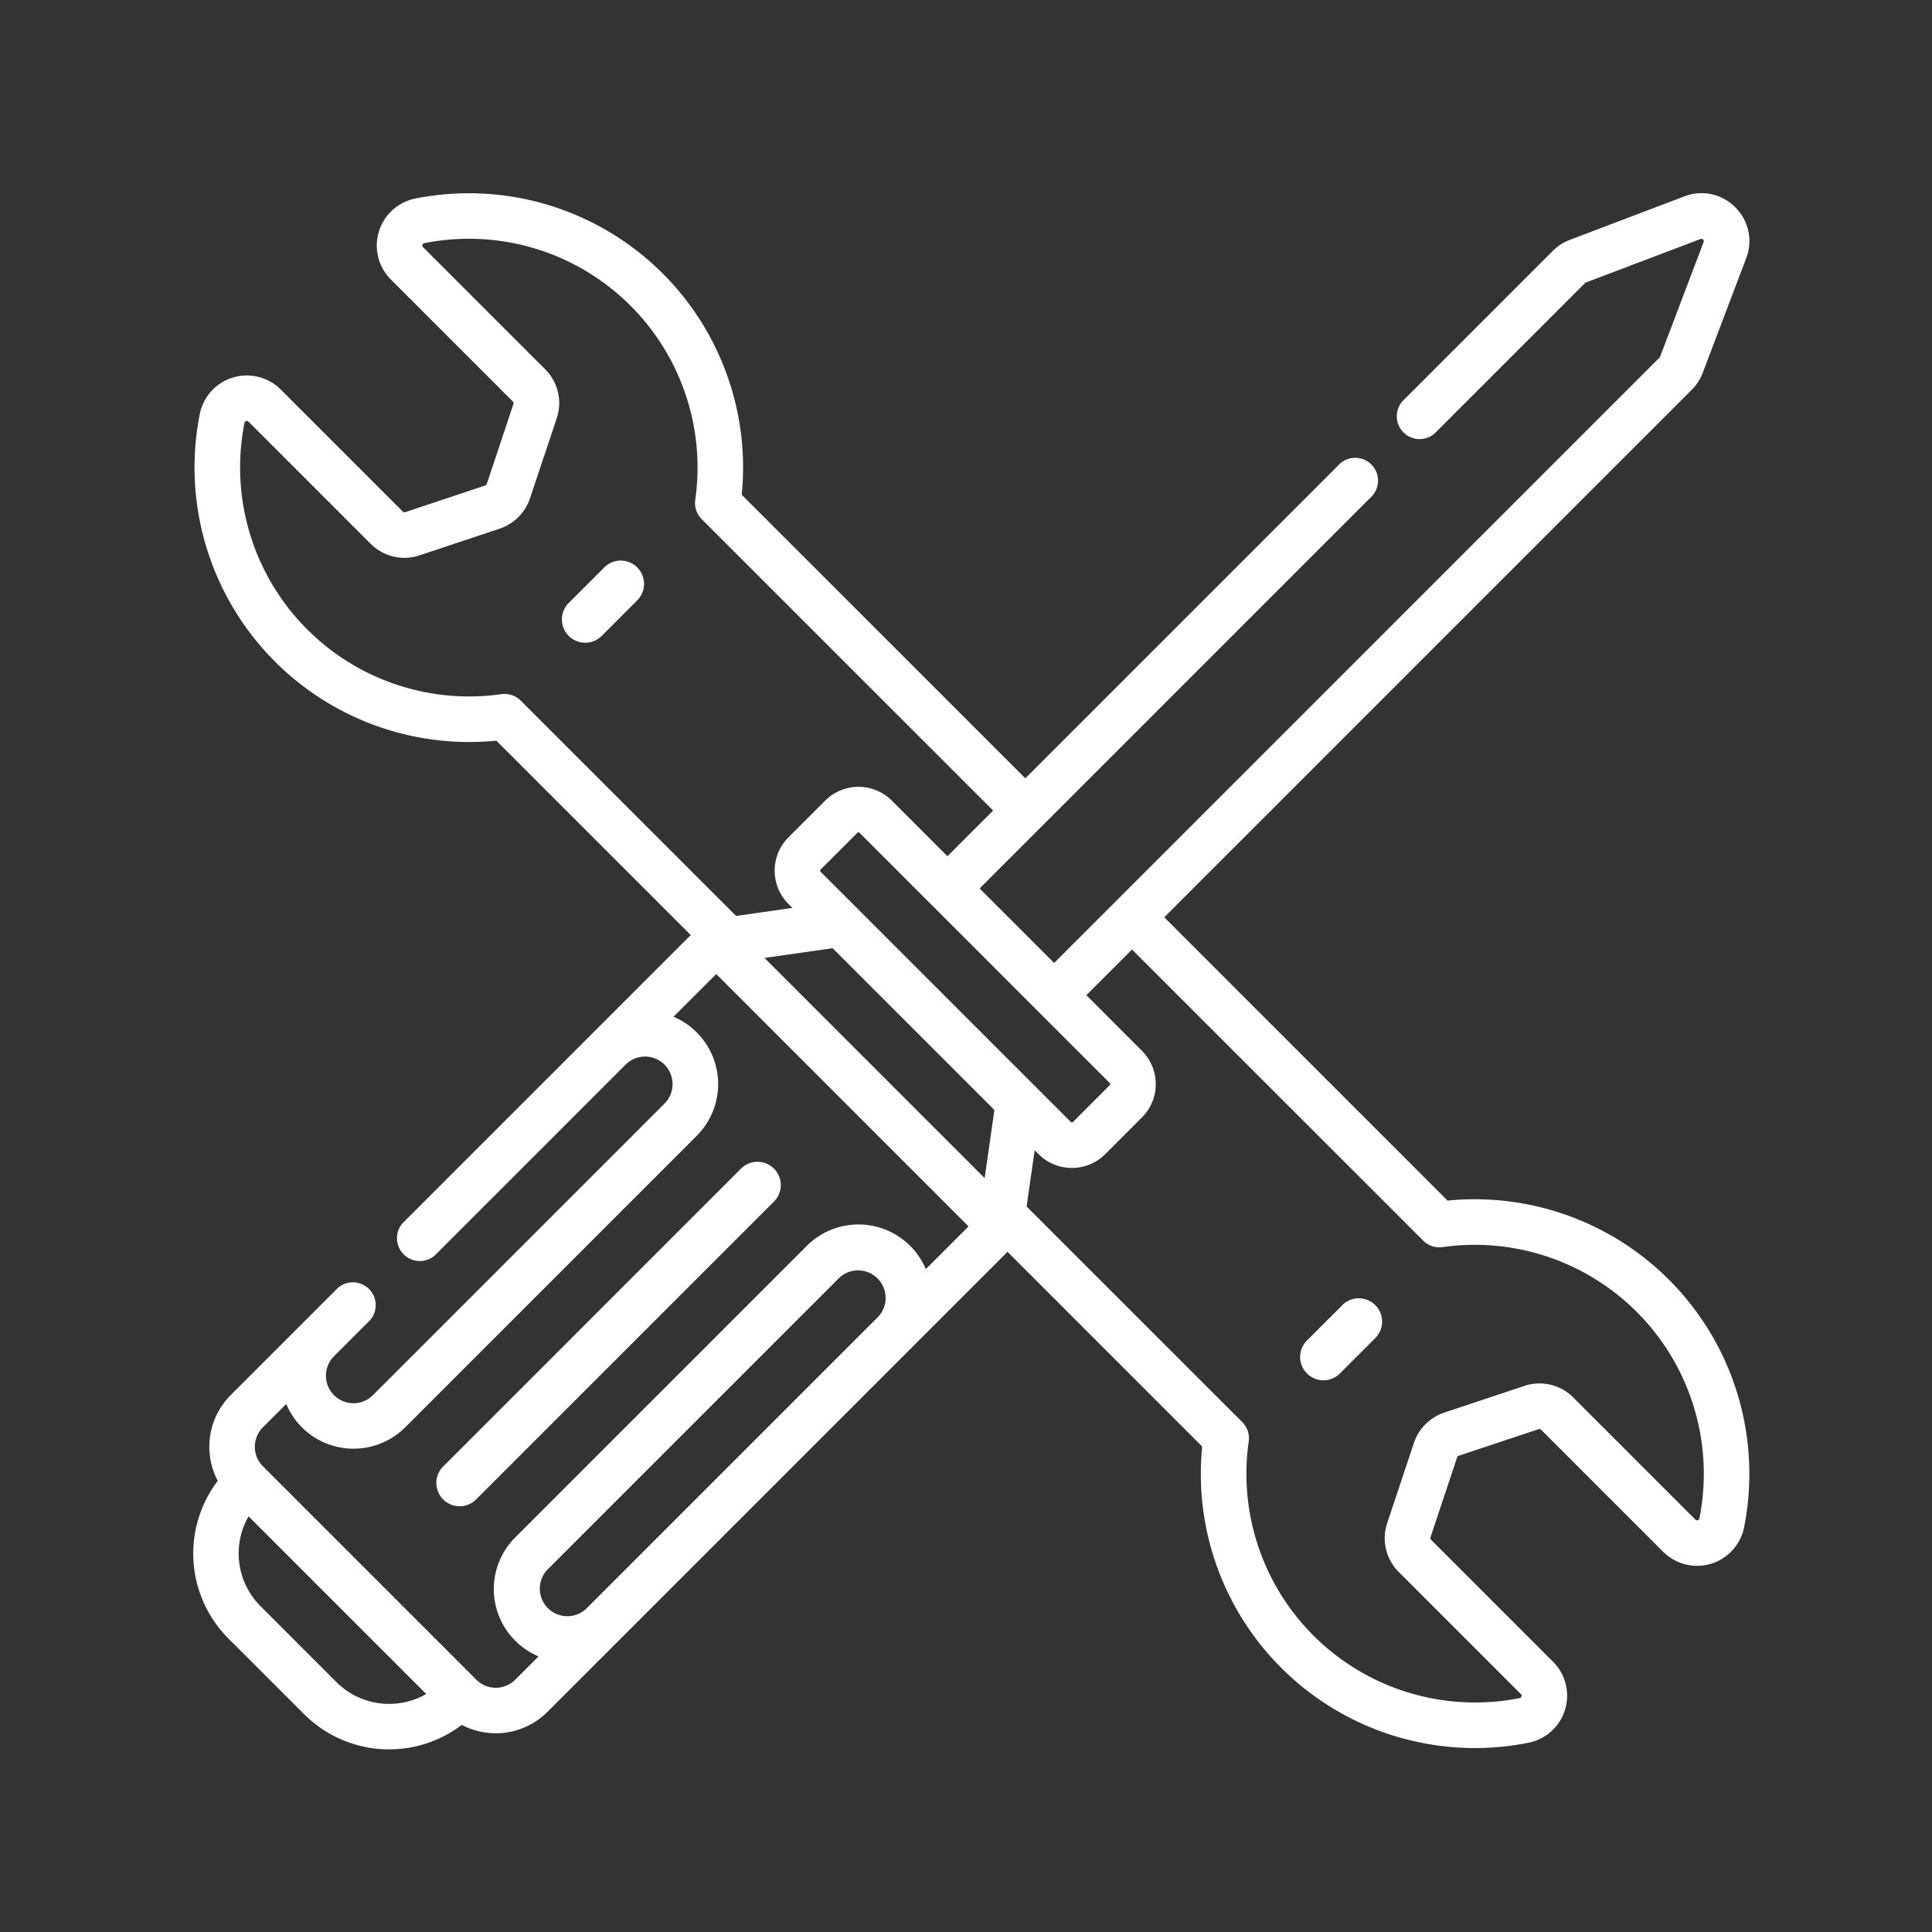 <svg xmlns="http://www.w3.org/2000/svg" width="110" height="110" viewBox="0 0 110 110">
  <rect x="0" y="0" width="110" height="110" fill="#333333" stroke="none"/>
  <g id="menu-ic1" transform="translate(-66 -43)">
    <g id="service" transform="translate(77 54)">
      <path id="Path_1283" data-name="Path 1283" d="M99.684,321.408a1.327,1.327,0,0,0-1.876,0L80.825,338.391a1.327,1.327,0,0,0,1.876,1.876l16.982-16.982A1.327,1.327,0,0,0,99.684,321.408Z" transform="translate(-66.618 -265.871)" fill="#fff"/>
      <path id="Path_1284" data-name="Path 1284" d="M71.421,57.357,55.29,41.226,85.326,11.19a2.707,2.707,0,0,0,.623-.962L88.424,3.7A2.7,2.7,0,0,0,87.8.8,2.7,2.7,0,0,0,84.9.182L78.379,2.658a2.707,2.707,0,0,0-.962.622l-8.567,8.567a1.3,1.3,0,0,0,1.834,1.834l8.568-8.568a.134.134,0,0,1,.047-.03l6.526-2.475A.136.136,0,0,1,86,2.782L83.523,9.309a.132.132,0,0,1-.031.047L49.02,43.828l-4.242-4.242L67.016,17.348a1.3,1.3,0,1,0-1.834-1.834l-17.8,17.8L31.234,17.17A15.613,15.613,0,0,0,12.667.3a2.731,2.731,0,0,0-1.413,4.61l6.95,6.95a.134.134,0,0,1,.033.138l-1.519,4.557a.136.136,0,0,1-.086.085l-4.557,1.519a.135.135,0,0,1-.139-.033l-6.95-6.95A2.731,2.731,0,0,0,.376,12.583,15.634,15.634,0,0,0,17.263,31.17L28.337,42.244c-.05.045-.1.09-.149.137L11.925,58.645a1.3,1.3,0,0,0,1.834,1.834L24.62,49.617h0a1.567,1.567,0,1,1,2.217,2.217l-16.6,16.6a1.567,1.567,0,0,1-2.218-2.215l2.056-2.056a1.3,1.3,0,0,0-1.834-1.834L2.137,68.432A4.167,4.167,0,0,0,1.4,73.313,6.839,6.839,0,0,0,2,82.28l4.327,4.327a6.837,6.837,0,0,0,8.966.6,4.166,4.166,0,0,0,4.881-.741l26.05-26.05c.048-.048.092-.1.137-.149L57.45,71.358A15.613,15.613,0,0,0,72.98,88.527a15.7,15.7,0,0,0,3.038-.3,2.731,2.731,0,0,0,1.413-4.61l-6.95-6.95a.135.135,0,0,1-.033-.139l1.519-4.557a.135.135,0,0,1,.086-.085L76.61,70.37a.135.135,0,0,1,.138.033l6.95,6.95a2.731,2.731,0,0,0,4.609-1.408A15.634,15.634,0,0,0,71.421,57.357ZM45.065,56.075,32.531,43.541l3.879-.554,9.21,9.21Zm-9.34-17.442a.086.086,0,0,1,0-.122l2.094-2.095a.086.086,0,0,1,.061-.025.087.087,0,0,1,.061.025L52.188,50.664a.086.086,0,0,1,0,.122L50.094,52.88a.086.086,0,0,1-.122,0ZM17.548,28.523A13.039,13.039,0,0,1,2.921,13.085a.131.131,0,0,1,.1-.11.119.119,0,0,1,.133.034l6.95,6.95a2.714,2.714,0,0,0,2.792.659L17.452,19.1a2.742,2.742,0,0,0,1.726-1.726L20.7,12.816a2.715,2.715,0,0,0-.659-2.793l-6.95-6.95a.116.116,0,0,1-.034-.131.137.137,0,0,1,.114-.1A13.02,13.02,0,0,1,28.587,17.458a1.3,1.3,0,0,0,.367,1.1L45.546,35.15l-2.6,2.6-3.168-3.168a2.683,2.683,0,0,0-3.79,0l-2.095,2.094a2.683,2.683,0,0,0,0,3.79l.226.226-3.205.458L18.65,28.889a1.3,1.3,0,0,0-1.1-.366ZM8.16,84.773,3.833,80.445a4.241,4.241,0,0,1-.677-5.11L13.27,85.449a4.244,4.244,0,0,1-5.11-.676Zm9.072.321a1.557,1.557,0,0,1-1.108-.459L3.971,72.482h0a1.567,1.567,0,0,1,0-2.216L5.3,68.939a4.161,4.161,0,0,0,6.774,1.327l16.6-16.6a4.165,4.165,0,0,0-1.324-6.777l2.432-2.432L44.148,58.826l-2.432,2.432a4.163,4.163,0,0,0-6.777-1.324l-16.6,16.6a4.156,4.156,0,0,0,1.327,6.774L18.34,84.634a1.557,1.557,0,0,1-1.108.459Zm5.159-4.51a1.568,1.568,0,0,1-2.217-2.217l16.6-16.6a1.568,1.568,0,0,1,2.217,2.217Zm63.372-5.142a.13.13,0,0,1-.1.11.119.119,0,0,1-.133-.034l-6.95-6.95a2.714,2.714,0,0,0-2.792-.659l-4.557,1.519a2.742,2.742,0,0,0-1.726,1.726l-1.519,4.557a2.715,2.715,0,0,0,.659,2.793l6.95,6.95a.116.116,0,0,1,.034.131.136.136,0,0,1-.114.1A13.02,13.02,0,0,1,60.1,71.069a1.3,1.3,0,0,0-.367-1.1L47.454,57.694l.458-3.205.226.226a2.683,2.683,0,0,0,3.79,0l2.095-2.095a2.683,2.683,0,0,0,0-3.79l-3.168-3.168,2.6-2.6L70.035,59.638a1.3,1.3,0,0,0,1.1.367A13.039,13.039,0,0,1,85.763,75.442Z" transform="translate(-0.003 0)" fill="#fff"/>
      <path id="Path_1285" data-name="Path 1285" d="M123.9,121.39l-2.072,2.072a1.327,1.327,0,0,0,1.876,1.876l2.072-2.072a1.327,1.327,0,0,0-1.876-1.876Z" transform="translate(-100.471 -100.108)" fill="#fff"/>
      <path id="Path_1286" data-name="Path 1286" d="M367.2,364.688l-2.072,2.072A1.327,1.327,0,0,0,367,368.637l2.072-2.072a1.327,1.327,0,0,0-1.877-1.876Z" transform="translate(-301.757 -301.393)" fill="#fff"/>
    </g>
    <rect id="Rectangle_297" data-name="Rectangle 297" width="110" height="110" transform="translate(66 43)" fill="none"/>
  </g>
</svg>
